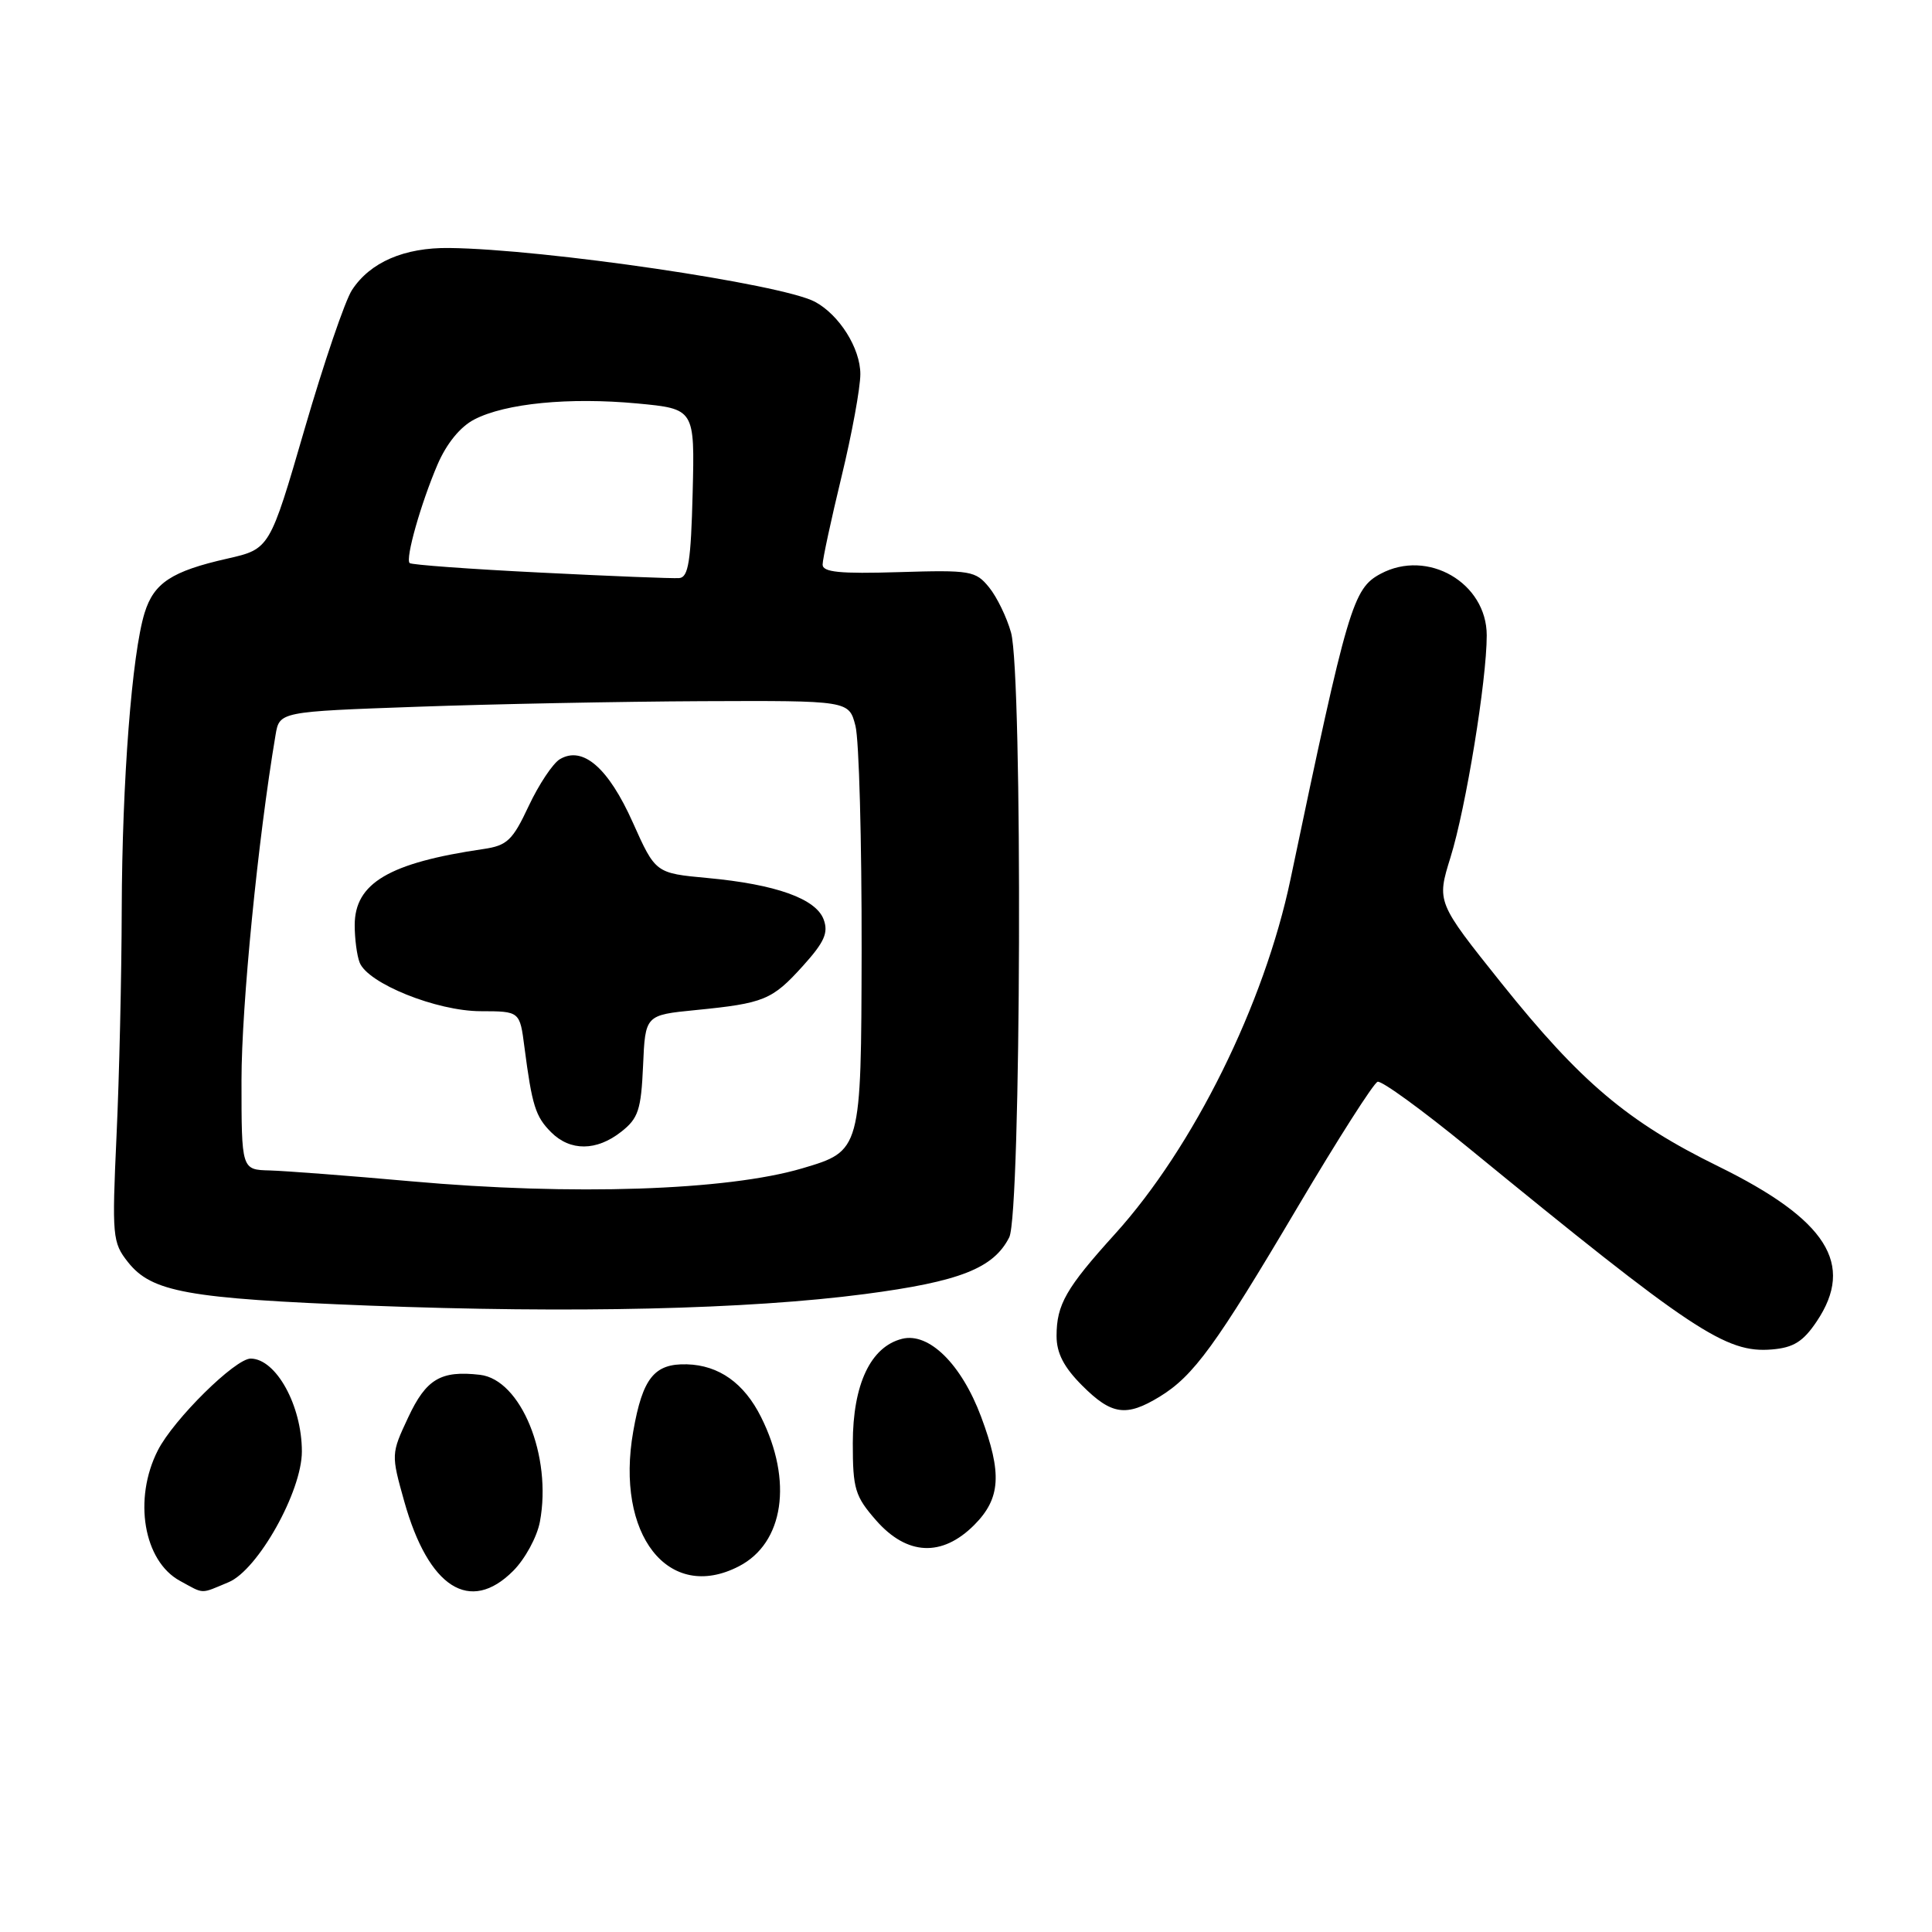<?xml version="1.0" encoding="UTF-8" standalone="no"?>
<!DOCTYPE svg PUBLIC "-//W3C//DTD SVG 1.1//EN" "http://www.w3.org/Graphics/SVG/1.1/DTD/svg11.dtd" >
<svg xmlns="http://www.w3.org/2000/svg" xmlns:xlink="http://www.w3.org/1999/xlink" version="1.1" viewBox="0 0 256 256">
 <g >
 <path fill="currentColor"
d=" M 30.29 209.65 C 34.17 208.03 40.00 197.63 40.00 192.33 C 40.00 186.25 36.59 180.06 33.23 180.02 C 31.19 179.99 23.01 188.07 20.92 192.17 C 17.63 198.62 19.02 206.86 23.86 209.48 C 27.13 211.26 26.48 211.24 30.29 209.65 Z  M 68.00 208.15 C 69.57 206.58 71.16 203.66 71.54 201.64 C 73.17 192.94 69.03 182.80 63.60 182.17 C 58.41 181.57 56.47 182.72 54.09 187.81 C 51.82 192.65 51.82 192.72 53.57 198.96 C 56.78 210.39 62.27 213.89 68.00 208.15 Z  M 97.91 207.54 C 103.87 204.47 105.09 196.23 100.84 187.76 C 98.60 183.27 95.26 180.90 91.02 180.78 C 86.70 180.66 85.15 182.59 83.91 189.65 C 81.49 203.34 88.57 212.38 97.91 207.54 Z  M 129.08 202.08 C 132.60 198.55 132.81 195.24 130.00 187.72 C 127.39 180.75 123.09 176.51 119.53 177.40 C 115.36 178.45 113.01 183.43 113.00 191.22 C 113.00 197.30 113.29 198.26 116.10 201.47 C 120.19 206.12 124.81 206.34 129.08 202.08 Z  M 153.64 185.08 C 158.16 182.32 161.09 178.29 171.94 159.95 C 177.25 150.98 182.02 143.50 182.54 143.34 C 183.07 143.17 188.45 147.08 194.50 152.03 C 224.28 176.40 228.68 179.32 234.79 178.81 C 237.65 178.57 238.93 177.77 240.72 175.10 C 245.82 167.51 242.08 161.62 227.67 154.54 C 215.69 148.66 209.44 143.38 198.96 130.29 C 190.36 119.53 190.36 119.53 192.20 113.60 C 194.24 107.04 197.00 90.15 197.00 84.19 C 197.00 77.23 189.18 72.69 182.94 76.03 C 179.27 78.00 178.61 80.22 171.00 116.50 C 167.53 133.05 158.15 152.01 147.75 163.50 C 141.25 170.68 140.00 172.86 140.00 177.03 C 140.00 179.30 140.97 181.17 143.40 183.60 C 147.29 187.49 149.22 187.77 153.64 185.08 Z  M 114.59 171.47 C 127.17 169.82 131.65 168.06 133.73 163.95 C 135.31 160.83 135.52 89.42 133.97 83.83 C 133.41 81.81 132.10 79.11 131.06 77.83 C 129.27 75.63 128.62 75.52 119.09 75.81 C 111.28 76.05 109.00 75.82 109.00 74.81 C 109.00 74.09 110.13 68.86 111.50 63.19 C 112.88 57.51 114.00 51.39 114.00 49.57 C 114.00 46.15 111.22 41.73 107.99 39.99 C 103.57 37.63 72.18 33.01 59.51 32.86 C 53.57 32.79 49.05 34.74 46.64 38.43 C 45.72 39.83 42.90 48.12 40.36 56.85 C 35.74 72.74 35.74 72.74 30.12 74.02 C 22.74 75.69 20.39 77.24 19.16 81.21 C 17.48 86.65 16.18 103.52 16.13 120.50 C 16.11 129.30 15.80 142.80 15.44 150.50 C 14.83 163.84 14.90 164.63 16.95 167.23 C 20.10 171.21 24.81 172.06 48.90 173.00 C 75.76 174.04 99.12 173.50 114.59 171.47 Z  M 54.50 156.53 C 46.25 155.79 37.81 155.15 35.75 155.09 C 32.00 155.00 32.00 155.00 32.00 143.12 C 32.00 133.29 34.18 111.20 36.51 97.40 C 37.03 94.30 37.03 94.30 55.27 93.65 C 65.30 93.29 82.27 92.96 92.99 92.91 C 112.49 92.83 112.49 92.83 113.35 96.17 C 113.83 98.00 114.19 111.42 114.17 126.00 C 114.11 152.50 114.11 152.50 106.31 154.81 C 96.32 157.76 75.82 158.44 54.50 156.53 Z  M 82.32 149.96 C 84.58 148.19 84.95 147.06 85.21 141.21 C 85.50 134.50 85.50 134.50 92.18 133.84 C 101.26 132.94 102.31 132.51 106.40 127.98 C 109.23 124.84 109.79 123.60 109.14 121.84 C 108.12 119.08 102.81 117.18 93.75 116.34 C 86.86 115.70 86.86 115.70 83.85 108.98 C 80.61 101.73 77.22 98.79 74.18 100.60 C 73.26 101.15 71.40 103.94 70.06 106.79 C 67.92 111.36 67.20 112.04 64.06 112.50 C 51.55 114.33 47.00 117.02 47.00 122.59 C 47.00 124.38 47.29 126.60 47.65 127.53 C 48.71 130.30 57.85 133.98 63.69 133.99 C 68.88 134.00 68.88 134.00 69.49 138.75 C 70.50 146.50 70.95 147.95 73.03 150.03 C 75.56 152.56 79.05 152.54 82.32 149.96 Z  M 71.60 75.87 C 62.30 75.41 54.51 74.84 54.28 74.61 C 53.69 74.03 55.76 66.73 57.98 61.54 C 59.18 58.76 60.99 56.54 62.85 55.58 C 66.98 53.44 75.41 52.62 84.44 53.46 C 92.06 54.18 92.06 54.18 91.78 65.33 C 91.55 74.38 91.22 76.50 90.00 76.60 C 89.17 76.67 80.89 76.34 71.60 75.87 Z "/>
</g>
</svg>
